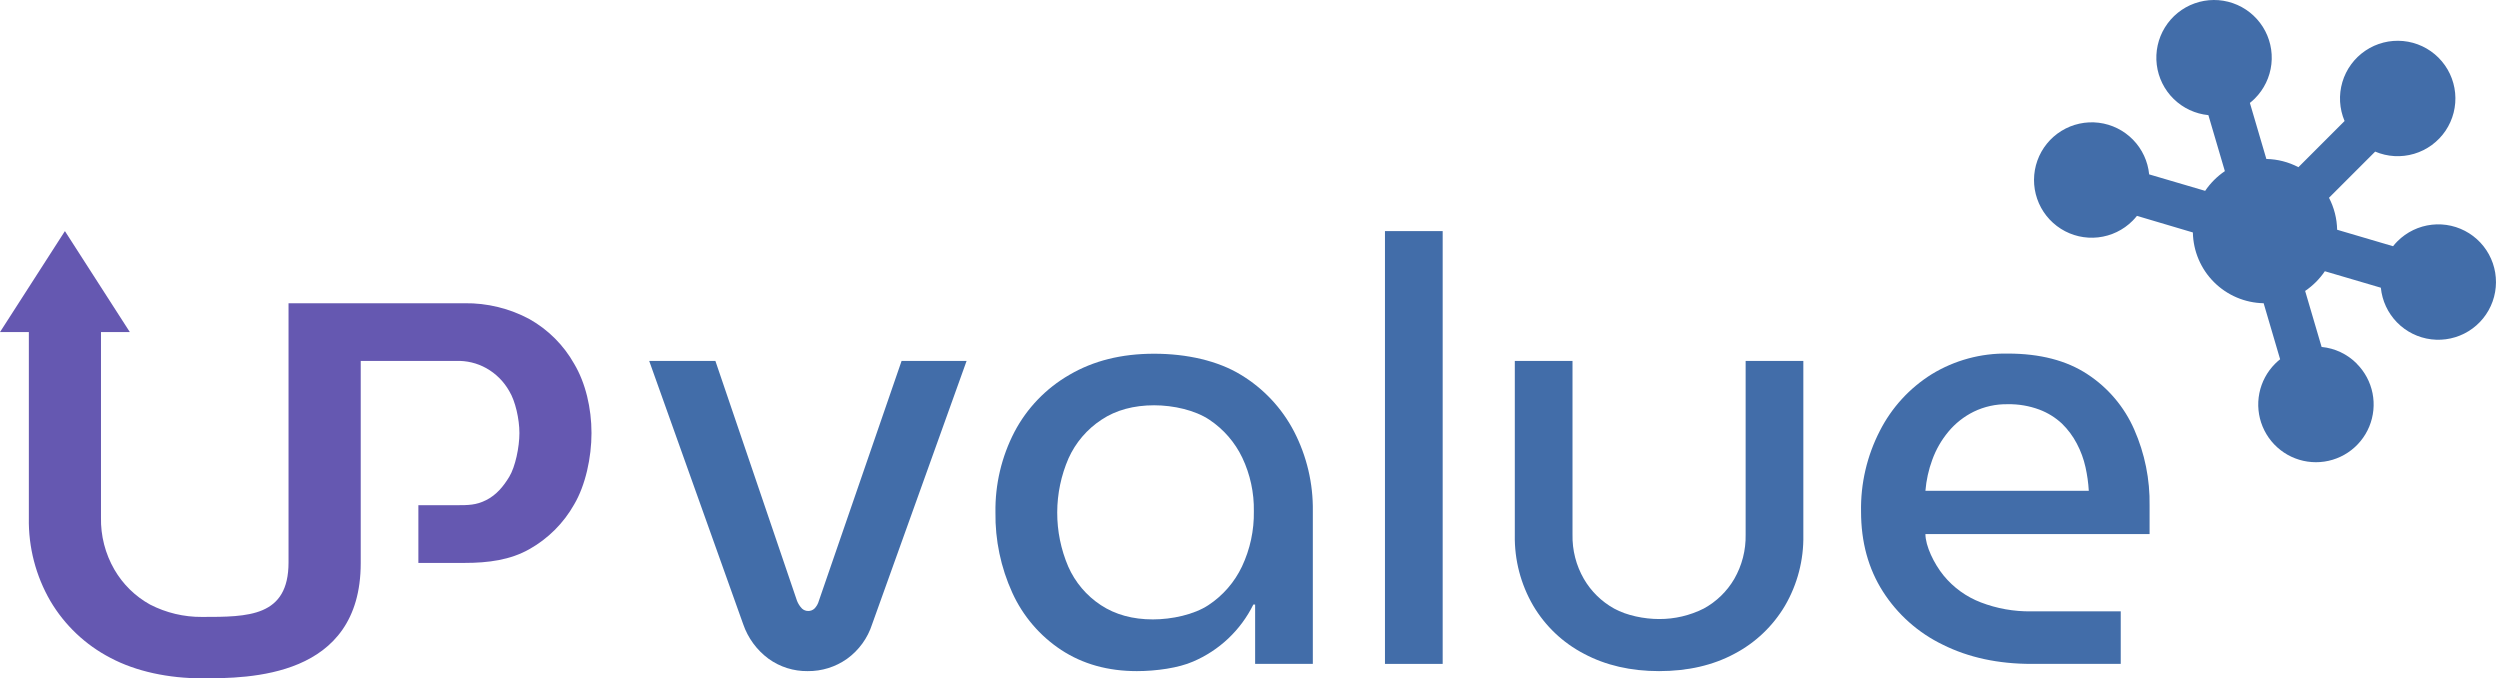 <svg width="586" height="159" viewBox="0 0 586 159" fill="none" xmlns="http://www.w3.org/2000/svg">
<path d="M552.41 85.213C550.204 82.999 547.296 81.624 544.185 81.324L540.324 68.197C542.142 66.964 543.71 65.396 544.943 63.577L558.07 67.439C558.371 70.497 559.705 73.362 561.851 75.561C563.997 77.76 566.828 79.163 569.878 79.539C572.928 79.914 576.015 79.24 578.631 77.628C581.247 76.015 583.235 73.559 584.269 70.666C585.303 67.772 585.321 64.612 584.32 61.707C583.319 58.802 581.359 56.324 578.761 54.681C576.164 53.039 573.085 52.33 570.031 52.671C566.977 53.012 564.13 54.382 561.959 56.557C561.595 56.923 561.252 57.309 560.931 57.713L547.824 53.852C547.776 51.24 547.123 48.675 545.917 46.358L556.738 35.537C559.628 36.763 562.855 36.946 565.864 36.054C568.874 35.162 571.48 33.25 573.236 30.648C574.991 28.045 575.786 24.912 575.485 21.788C575.184 18.663 573.806 15.74 571.586 13.52C569.366 11.3 566.443 9.921 563.318 9.62C560.193 9.319 557.061 10.115 554.458 11.87C551.855 13.625 549.944 16.231 549.052 19.241C548.16 22.251 548.343 25.478 549.569 28.368L538.748 39.189C536.426 37.973 533.854 37.313 531.234 37.261L527.372 24.127C527.777 23.806 528.163 23.463 528.528 23.099C530.703 20.928 532.074 18.081 532.415 15.027C532.756 11.973 532.046 8.894 530.404 6.297C528.761 3.7 526.284 1.739 523.378 0.738C520.473 -0.263 517.313 -0.245 514.42 0.789C511.526 1.823 509.071 3.812 507.458 6.427C505.845 9.043 505.171 12.13 505.547 15.18C505.922 18.23 507.325 21.061 509.524 23.207C511.724 25.354 514.588 26.687 517.646 26.988L521.508 40.115C519.689 41.348 518.122 42.916 516.889 44.735L503.761 40.873C503.46 37.815 502.127 34.95 499.981 32.751C497.834 30.552 495.003 29.149 491.953 28.773C488.903 28.398 485.817 29.072 483.201 30.684C480.585 32.297 478.596 34.752 477.562 37.646C476.528 40.54 476.51 43.7 477.511 46.605C478.512 49.51 480.473 51.988 483.07 53.63C485.667 55.273 488.746 55.982 491.8 55.641C494.854 55.3 497.701 53.93 499.872 51.755C500.237 51.389 500.58 51.003 500.901 50.599L514.008 54.487C514.089 58.862 515.863 63.035 518.957 66.128C522.051 69.222 526.223 70.996 530.598 71.078L534.46 84.212C534.055 84.532 533.669 84.876 533.303 85.24C531.408 87.13 530.117 89.54 529.592 92.165C529.068 94.79 529.334 97.511 530.356 99.985C531.379 102.459 533.113 104.573 535.338 106.061C537.563 107.549 540.18 108.343 542.856 108.343C545.533 108.343 548.15 107.549 550.375 106.061C552.6 104.573 554.334 102.459 555.356 99.985C556.379 97.511 556.645 94.79 556.121 92.165C555.596 89.54 554.305 87.13 552.41 85.24V85.213Z" fill="#426DA9"/>
<path d="M189.31 157.309C186.03 157.352 182.822 156.339 180.16 154.421C177.395 152.384 175.317 149.553 174.201 146.305L152.173 84.604H167.688L186.815 140.82C187.081 141.504 187.481 142.127 187.992 142.653C188.39 143.018 188.912 143.219 189.452 143.215C189.991 143.22 190.511 143.019 190.907 142.653C191.404 142.141 191.763 141.51 191.948 140.82L211.332 84.604H226.569L204.426 146.319C203.383 149.585 201.318 152.43 198.535 154.435C195.84 156.342 192.612 157.348 189.31 157.309Z" fill="#426DA9"/>
<path d="M324.636 155.618V54.169H338.163V155.618H324.636Z" fill="#426DA9"/>
<path d="M266.472 157.309C259.709 157.309 253.809 155.661 248.773 152.365C243.748 149.058 239.762 144.397 237.276 138.92C234.59 133.018 233.244 126.595 233.333 120.111C233.235 113.547 234.766 107.062 237.79 101.235C240.73 95.645 245.198 91.006 250.674 87.857C256.294 84.564 262.847 82.913 270.53 82.913C278.214 82.913 285.484 84.564 290.868 87.857C296.171 91.061 300.487 95.667 303.339 101.167C306.314 106.934 307.821 113.346 307.728 119.834V155.618H294.202V141.706H293.783C290.82 147.712 285.802 152.456 279.641 155.077C276.252 156.565 271.038 157.309 266.472 157.309ZM270.233 145.189C274.69 145.189 279.857 144.073 283.245 141.848C286.647 139.605 289.37 136.473 291.118 132.792C293.026 128.743 293.979 124.31 293.904 119.834C293.977 115.502 293.052 111.211 291.199 107.295C289.474 103.68 286.803 100.6 283.469 98.381C280.121 96.149 275.075 94.999 270.524 94.999C265.789 94.999 261.583 96.115 258.194 98.381C254.808 100.599 252.126 103.739 250.464 107.43C248.727 111.43 247.825 115.743 247.812 120.104C247.8 124.464 248.677 128.782 250.389 132.792C252.015 136.488 254.676 139.634 258.052 141.848C261.447 144.076 265.514 145.189 270.253 145.189H270.233Z" fill="#426DA9"/>
<path d="M388.887 157.309C382.246 157.309 376.384 155.957 371.303 153.251C366.347 150.679 362.215 146.765 359.379 141.957C356.464 136.952 354.974 131.245 355.071 125.454V84.604H368.597V125.319C368.521 128.958 369.443 132.548 371.262 135.701C372.955 138.613 375.404 141.013 378.35 142.646C381.299 144.283 385.424 145.101 388.887 145.101C392.522 145.122 396.11 144.281 399.357 142.646C402.331 141.027 404.805 138.625 406.512 135.701C408.328 132.547 409.25 128.957 409.177 125.319V84.604H422.703V125.454C422.806 131.238 421.326 136.94 418.422 141.943C415.597 146.737 411.491 150.648 406.566 153.238C401.516 155.952 395.623 157.309 388.887 157.309Z" fill="#426DA9"/>
<path d="M476.194 155.618C468.367 155.618 461.45 154.126 455.445 151.141C449.664 148.364 444.775 144.025 441.33 138.615C437.93 133.268 436.23 127.041 436.23 119.935C436.107 113.356 437.619 106.848 440.633 100.998C443.403 95.541 447.613 90.945 452.807 87.708C458.167 84.437 464.35 82.762 470.628 82.879C478.171 82.879 484.389 84.489 489.281 87.708C494.119 90.865 497.931 95.363 500.251 100.653C502.737 106.282 503.969 112.383 503.863 118.535V125.184H451.319C451.319 127.93 453.301 132.109 455.587 134.909C457.9 137.732 460.909 139.903 464.318 141.206C468.061 142.642 472.043 143.353 476.052 143.302H497.1V155.618H476.194ZM451.319 115.039H489.613C489.506 113.179 489.248 111.331 488.842 109.513C488.418 107.588 487.735 105.729 486.813 103.988C485.906 102.248 484.728 100.663 483.323 99.294C481.786 97.86 479.982 96.743 478.014 96.007C475.645 95.129 473.133 94.702 470.608 94.749C467.851 94.697 465.121 95.297 462.641 96.501C460.354 97.629 458.331 99.226 456.703 101.188C455.074 103.144 453.797 105.368 452.929 107.762C452.063 110.102 451.521 112.551 451.319 115.039V115.039Z" fill="#426DA9"/>
<path d="M134.589 85.281C132.117 80.895 128.492 77.269 124.106 74.797C119.43 72.288 114.194 71.008 108.888 71.078H67.633V84.604V131.825C67.633 144.608 58.198 144.608 47.343 144.608C43.11 144.639 38.933 143.643 35.169 141.706C31.695 139.782 28.809 136.951 26.816 133.516C24.667 129.8 23.579 125.566 23.671 121.275V77.841H30.435L15.217 54.169L0 77.841H6.763V121.437C6.643 128.257 8.387 134.98 11.809 140.881C15.159 146.55 20.033 151.163 25.876 154.198C31.889 157.397 39.518 159 47.356 159C58.178 159 84.554 159 84.554 131.994V84.604H106.873C109.35 84.506 111.807 85.091 113.974 86.295C116.244 87.563 118.117 89.436 119.385 91.706C120.792 94.005 121.752 98.212 121.752 101.512C121.752 104.813 120.792 109.398 119.385 111.732C117.978 114.065 116.348 116.013 113.974 117.217C111.601 118.42 109.761 118.42 106.859 118.42H98.067V131.947H108.888C114.448 131.947 119.595 131.271 124.106 128.714C128.493 126.244 132.119 122.618 134.589 118.231C137.247 113.727 138.647 107.234 138.647 101.512C138.647 95.635 137.247 89.751 134.589 85.281Z" fill="#6558B1"/>
</svg>
